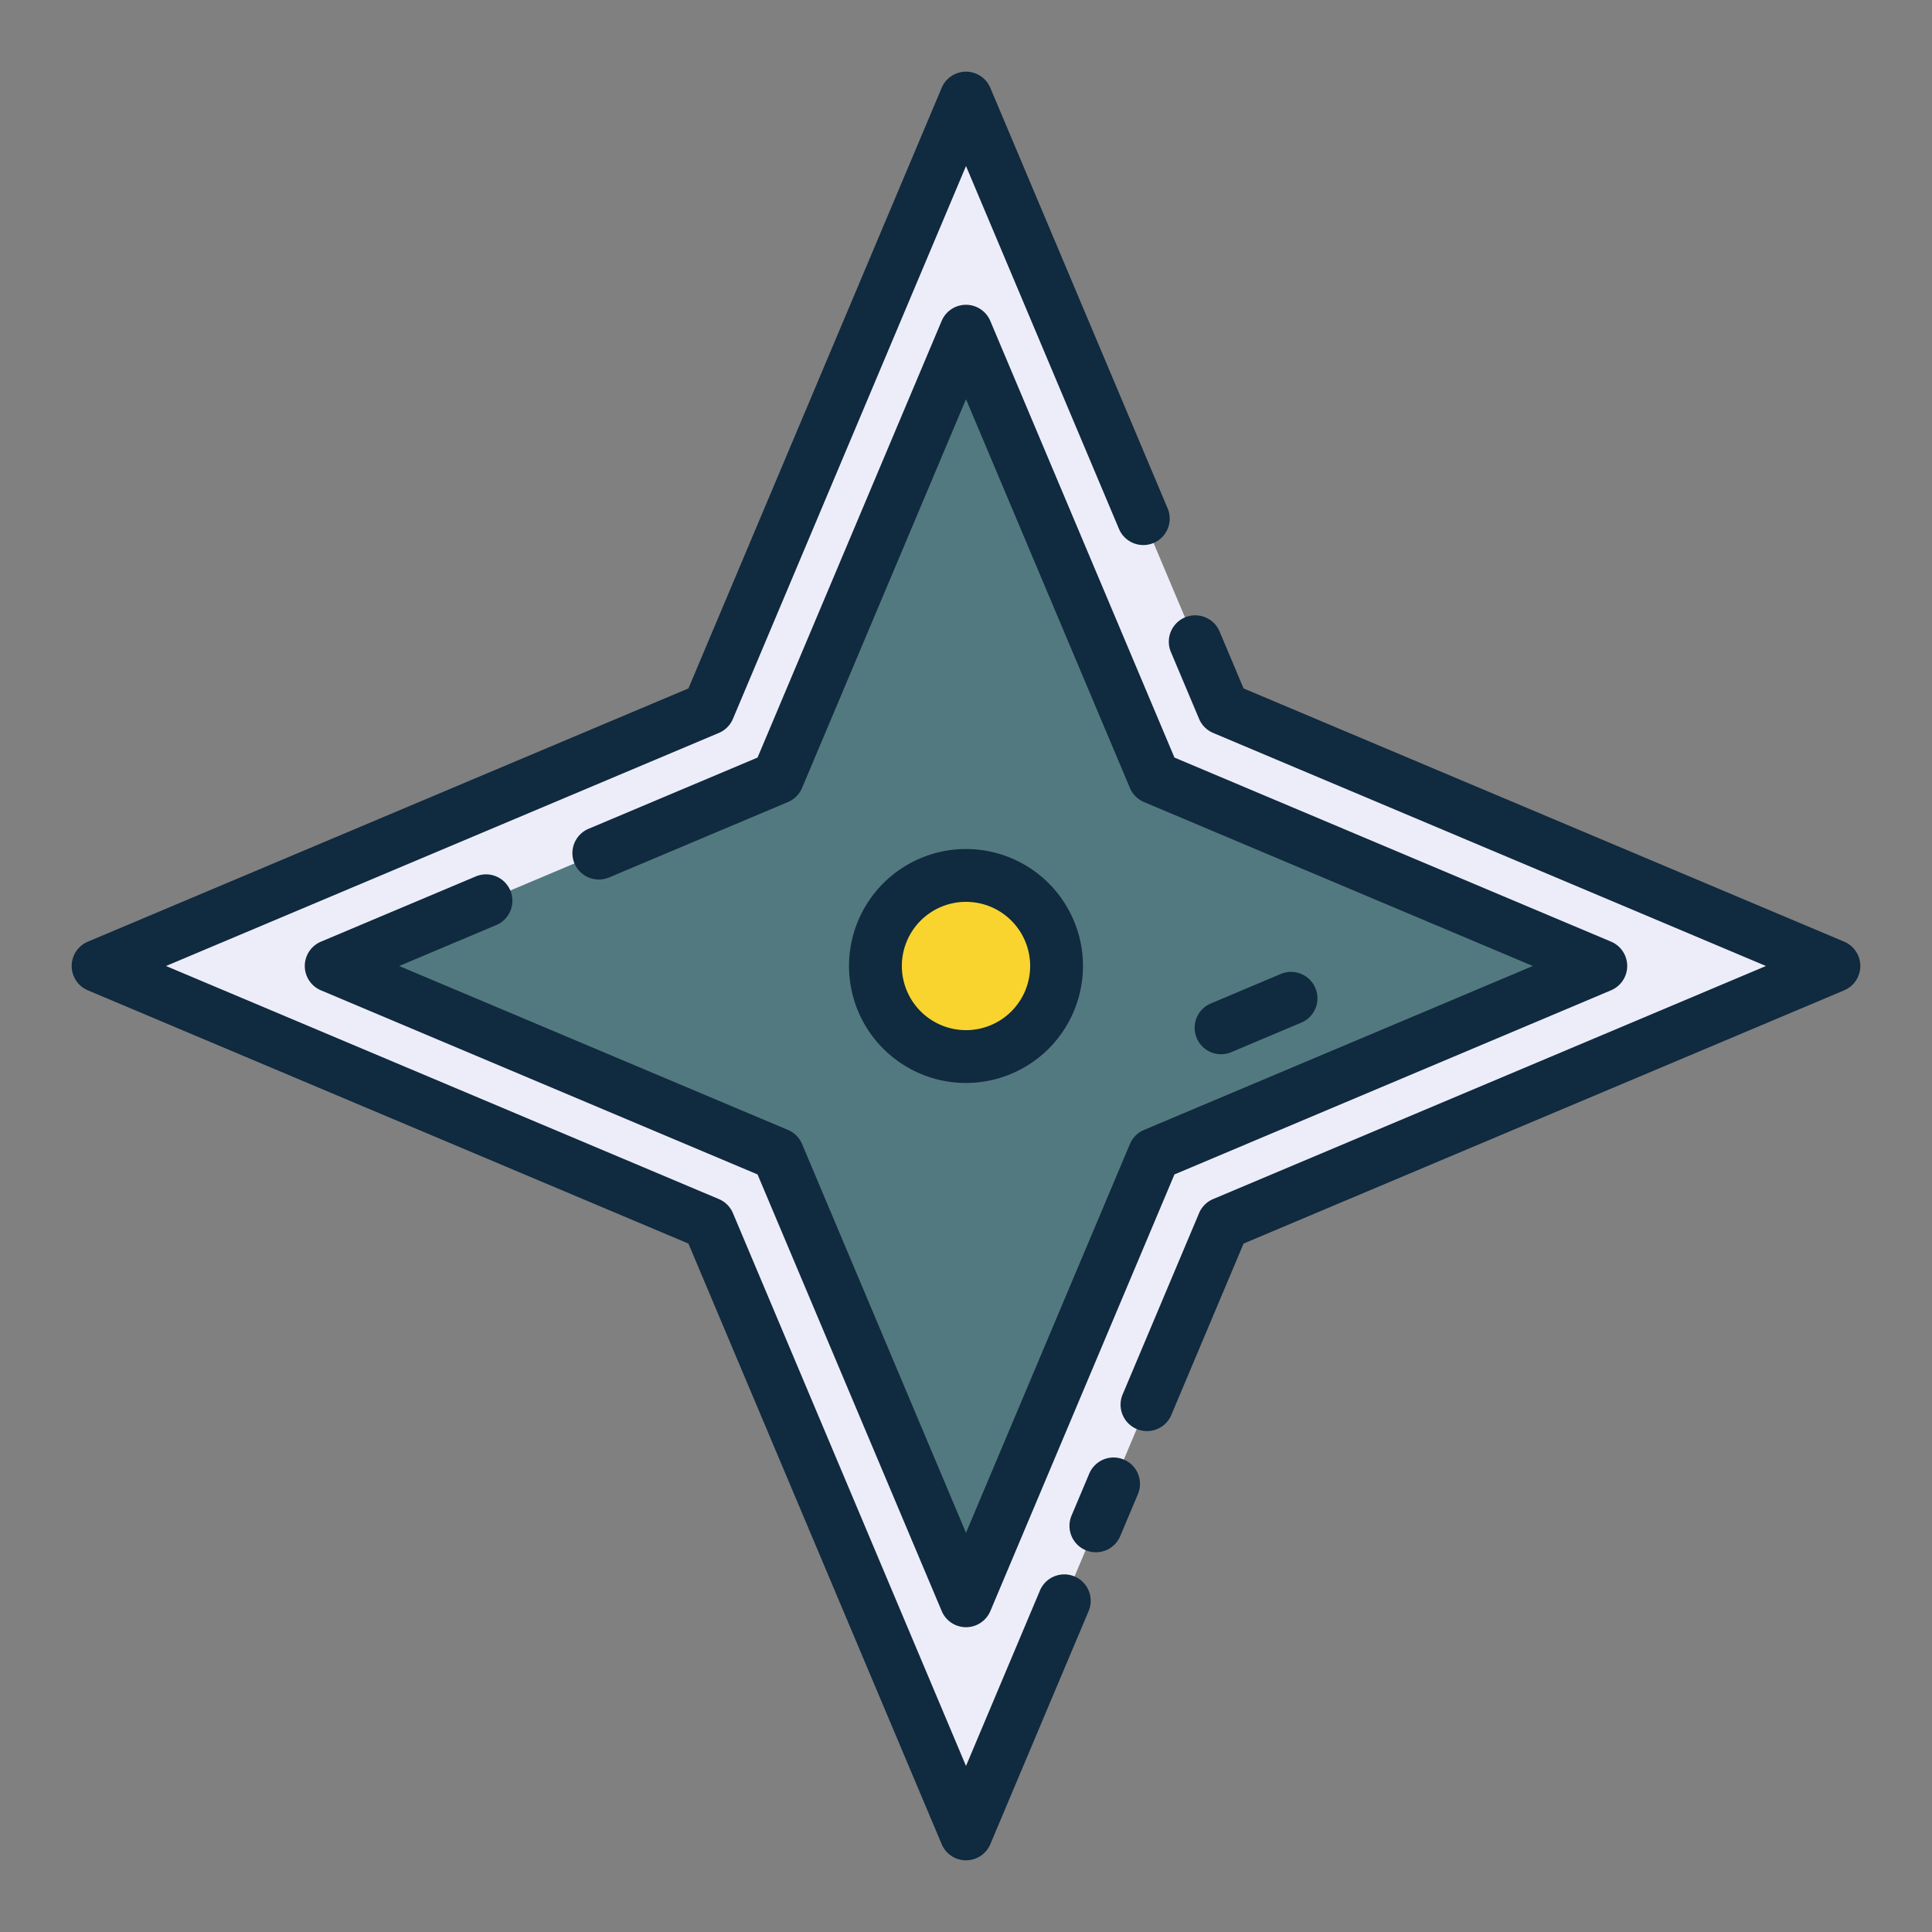 <svg height="512" viewBox="0 0 128 128" width="512" xmlns="http://www.w3.org/2000/svg"><rect x="0" y="0" width="128" height="128" fill="#808080" stroke="none"/><g><g><path d="m64 6.5 17.054 40.446 40.446 17.054-40.446 17.054-17.054 40.446-17.054-40.446-40.446-17.054 40.446-17.054z" fill="#ededf9"/><path d="m51.526 76.474-29.583-12.474 29.583-12.474 12.474-29.583 12.474 29.583 29.583 12.474-29.583 12.474-12.474 29.583z" fill="#537980"/><circle cx="64" cy="64" fill="#f9d42f" r="6"/></g><g fill="#102a3f"><path d="m74.457 96.7a1.751 1.751 0 0 0 -2.292.933l-1.156 2.742a1.75 1.75 0 1 0 3.224 1.36l1.157-2.745a1.749 1.749 0 0 0 -.933-2.29z"/><path d="m122.18 62.388-39.79-16.778-1.59-3.773a1.75 1.75 0 1 0 -3.225 1.36l1.867 4.429a1.75 1.75 0 0 0 .933.933l36.625 15.441-36.626 15.441a1.75 1.75 0 0 0 -.933.933l-5.047 11.973a1.75 1.75 0 1 0 3.224 1.36l4.772-11.317 39.79-16.778a1.749 1.749 0 0 0 0-3.224z"/><path d="m71.191 104.444a1.751 1.751 0 0 0 -2.292.933l-4.899 11.623-15.441-36.626a1.75 1.75 0 0 0 -.933-.933l-36.626-15.441 36.626-15.441a1.75 1.75 0 0 0 .933-.933l15.441-36.626 10.135 24.041a1.749 1.749 0 1 0 3.224-1.359l-11.747-27.862a1.749 1.749 0 0 0 -3.224 0l-16.778 39.79-39.79 16.778a1.749 1.749 0 0 0 0 3.224l39.79 16.778 16.778 39.79a1.749 1.749 0 0 0 3.224 0l6.512-15.444a1.749 1.749 0 0 0 -.933-2.292z"/><path d="m33.81 59a1.746 1.746 0 0 0 -2.291-.933l-10.255 4.321a1.749 1.749 0 0 0 0 3.224l28.926 12.198 12.2 28.926a1.749 1.749 0 0 0 3.224 0l12.196-28.926 28.926-12.2a1.749 1.749 0 0 0 0-3.224l-28.926-12.196-12.2-28.926a1.749 1.749 0 0 0 -3.224 0l-12.196 28.926-11.173 4.71a1.75 1.75 0 1 0 1.359 3.225l11.83-4.988a1.75 1.75 0 0 0 .933-.933l10.861-25.756 10.861 25.758a1.75 1.75 0 0 0 .933.933l25.759 10.861-25.759 10.861a1.75 1.75 0 0 0 -.933.933l-10.861 25.758-10.861-25.758a1.75 1.75 0 0 0 -.933-.933l-25.759-10.861 6.431-2.711a1.749 1.749 0 0 0 .932-2.289z"/><path d="m80.9 69.846a1.754 1.754 0 0 0 .679-.138l4.636-1.955a1.75 1.75 0 0 0 -1.36-3.225l-4.635 1.955a1.75 1.75 0 0 0 .68 3.363z"/><path d="m71.75 64a7.75 7.75 0 1 0 -7.75 7.75 7.759 7.759 0 0 0 7.75-7.75zm-12 0a4.25 4.25 0 1 1 4.25 4.25 4.255 4.255 0 0 1 -4.25-4.25z"/></g></g></svg>